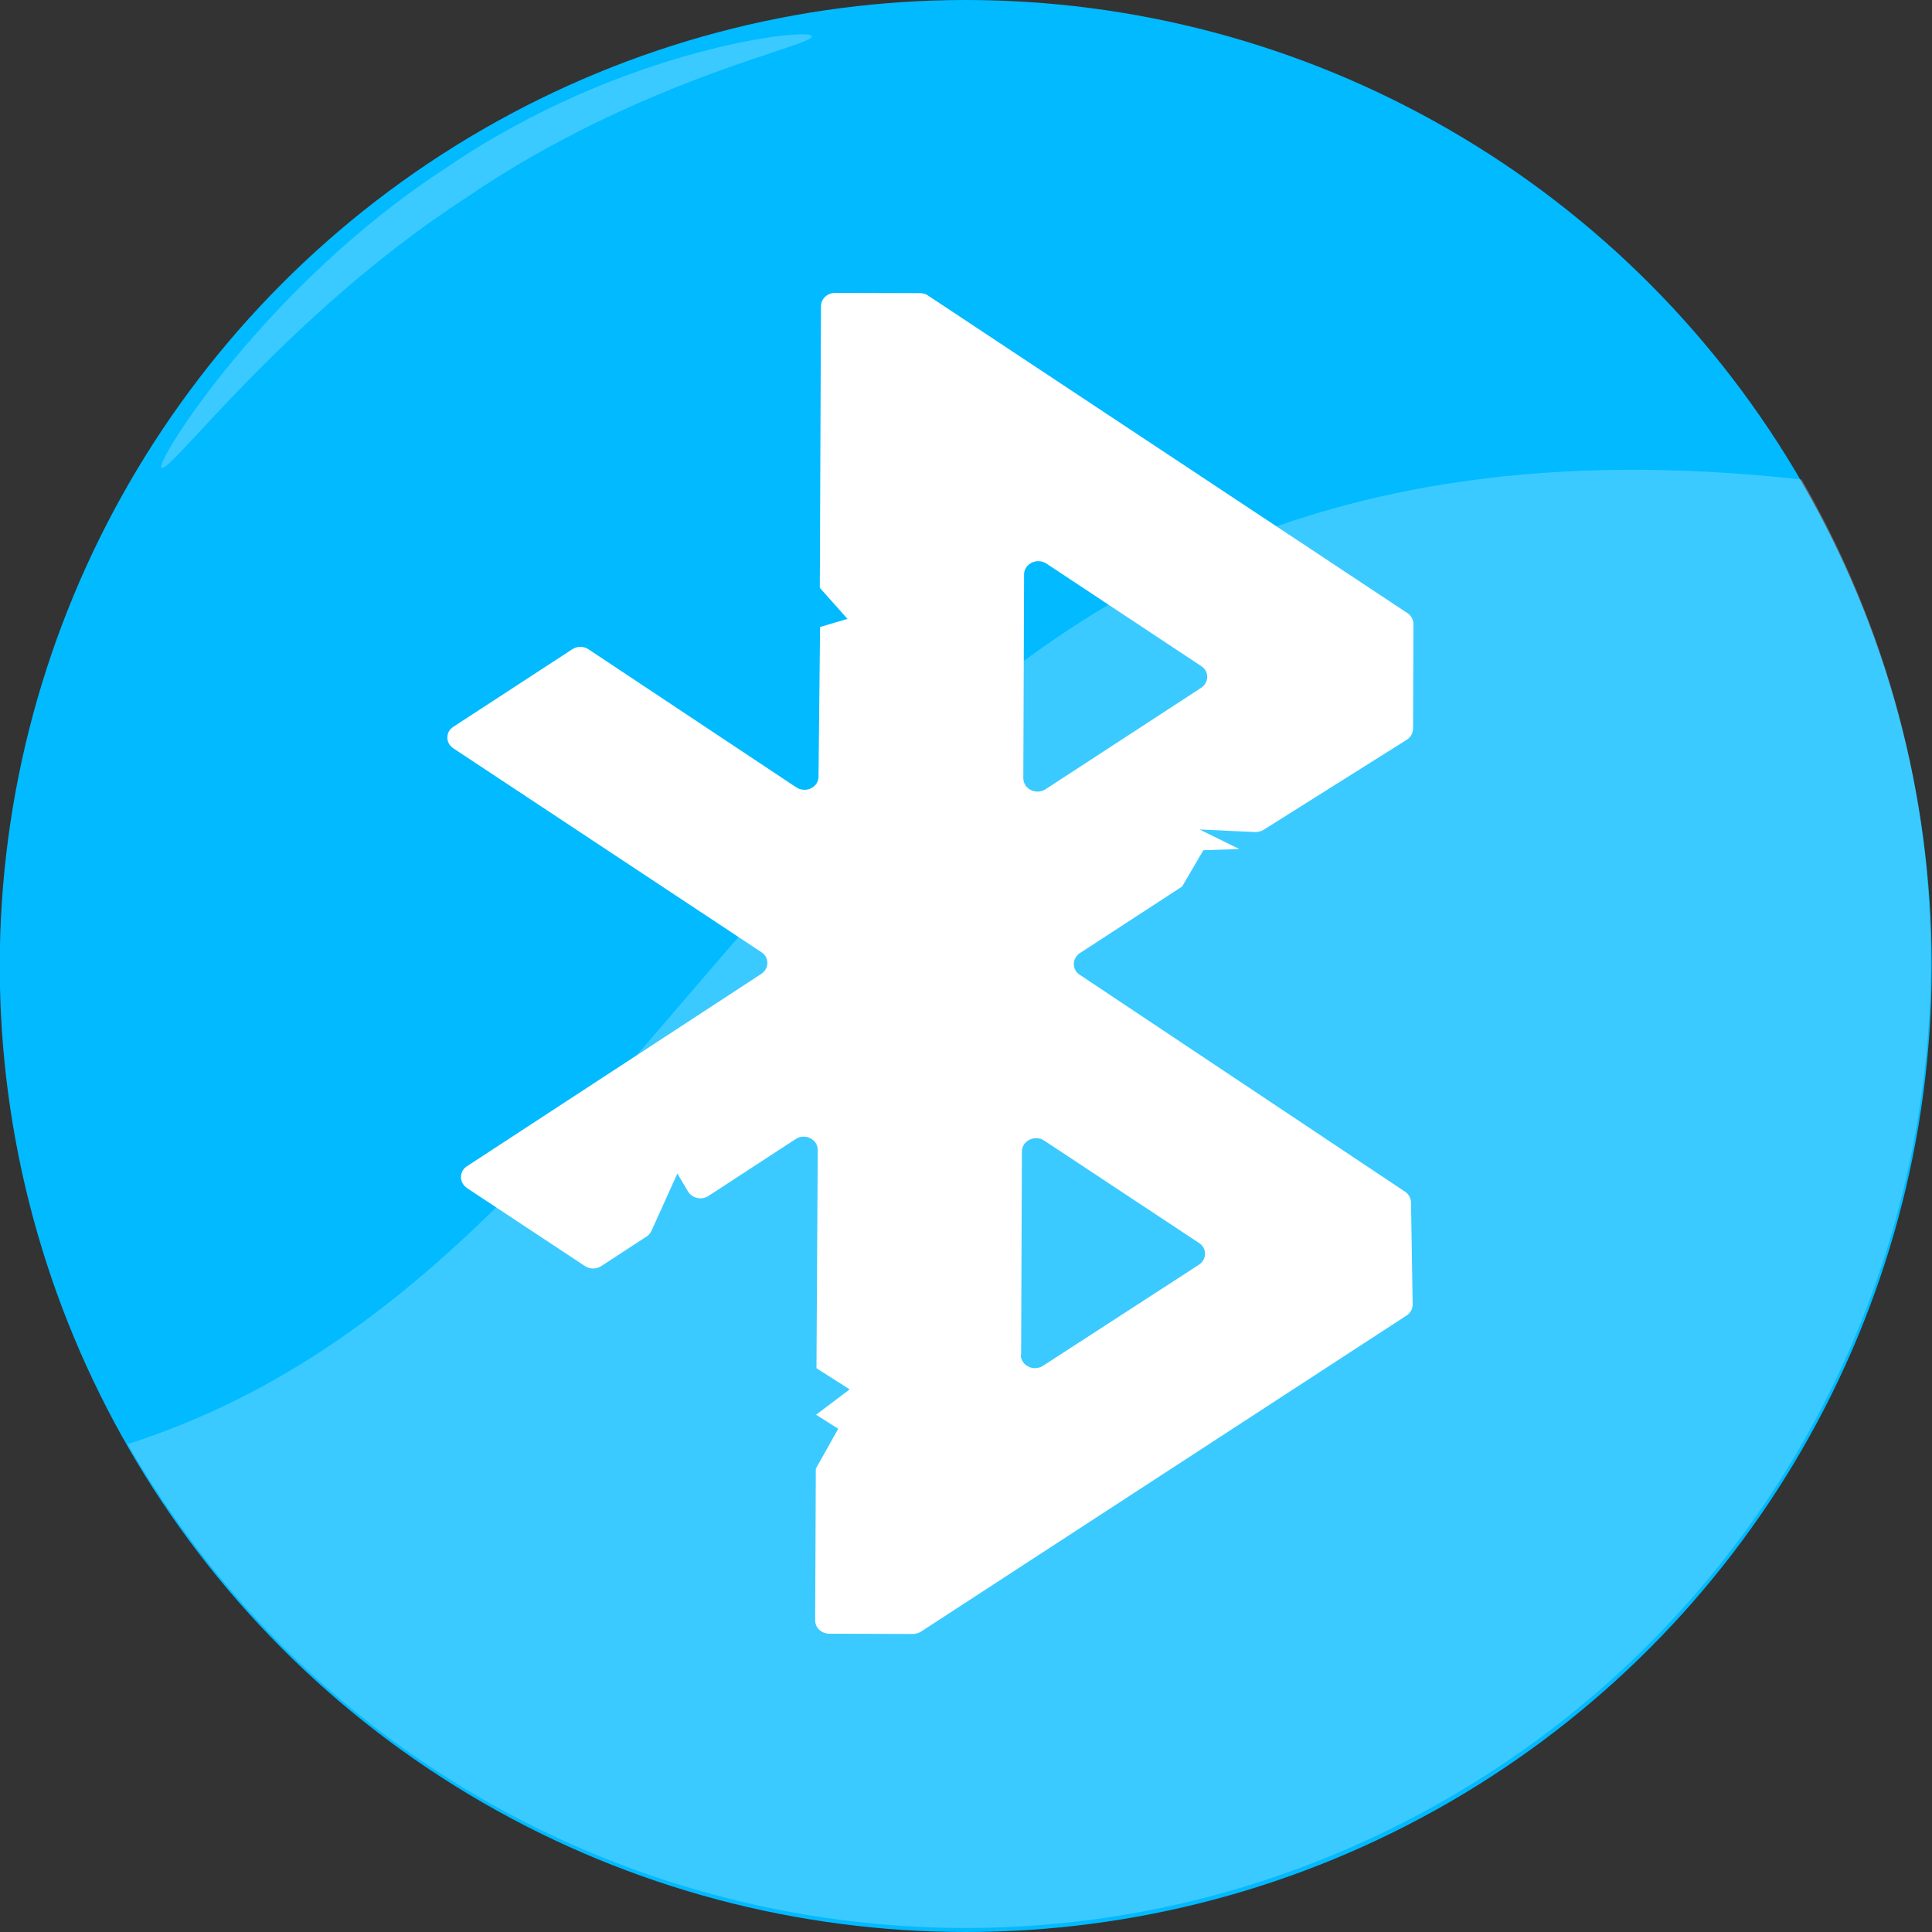 <?xml version="1.0" encoding="utf-8"?>
<!-- Generator: Adobe Illustrator 23.0.2, SVG Export Plug-In . SVG Version: 6.00 Build 0)  -->
<svg version="1.1" id="Layer_1" xmlns="http://www.w3.org/2000/svg" xmlns:xlink="http://www.w3.org/1999/xlink" x="0px" y="0px"
	 viewBox="0 0 1500 1500" style="enable-background:new 0 0 1500 1500;" xml:space="preserve">
<rect x="0" y="0" width="1500" height="1500" fill="#333333" stroke="none"/>
<style type="text/css">
	.st0{fill:#01BAFF;}
	.st1{opacity:0.23;}
	.st2{fill:#FFFFFF;}
</style>
<title>bluetooth_active</title>
<g id="Ellipse_1">
	<circle class="st0" cx="749.8" cy="750" r="750"/>
</g>
<g id="Ellipse_1_copy" class="st1">
	<path class="st2" d="M1398.8,372.3C619.4,285.8,580.7,966.8,99.1,1121.2c206.8,358.9,665.4,482.2,1024.3,275.4
		S1605.6,731.2,1398.8,372.3z"/>
</g>
<g id="Ellipse_2" class="st1">
	<path class="st2" d="M630,27.9c-1-6.3-145.4,8.2-283.6,102.4c-140.3,91.1-226.4,229.2-221,232.5c3.1,9.5,96.2-118.2,236.5-209.3
		C500,59.3,637.5,34.5,630,27.9z"/>
</g>
<path class="st2" d="M1090.7,925.1L838.3,756.8c-4.6-2.9-6-9-3-13.6c0.2-0.3,0.3-0.5,0.5-0.8c0.7-0.9,1.6-1.8,2.6-2.4l79.4-51.7
	l16.5-28.2l27.9-0.9l-30.9-15.2l42.9,2c2.4,0.1,4.8-0.5,6.8-1.7l111.3-70c2.9-1.9,4.7-5.1,4.8-8.5l0.3-81.4
	c-0.1-3.4-1.8-6.5-4.7-8.4l-372.9-247c-2-1.1-4.2-1.6-6.4-1.4l-64.8-0.2c-6.1-0.1-11.1,4.5-11.2,10.2v0.3l-0.9,218.5l21.5,24.1
	l-21.3,6.3l-1.2,116.2c0,5.6-4.8,10.2-10.9,10.2c-2.3,0-4.6-0.7-6.5-2L456.9,504.1c-3.8-2.5-8.8-2.5-12.6,0l-92.2,60.1
	c-4.6,2.8-6.2,8.7-3.4,13.4c0.2,0.3,0.3,0.5,0.5,0.8c0.8,1,1.7,1.9,2.8,2.6l239.2,158.3c4.6,2.9,6,9,3,13.6
	c-0.2,0.3-0.3,0.5-0.5,0.8c-0.7,0.9-1.6,1.7-2.6,2.4L362.5,905.5c-4.6,2.9-6,9-3.1,13.6c0.2,0.3,0.3,0.5,0.5,0.8
	c0.7,0.9,1.6,1.7,2.5,2.4l91.8,60.7c3.8,2.5,8.8,2.5,12.6,0l35.4-23.1c1.6-1.1,2.9-2.7,3.7-4.5l20-44.3l8.2,13.9
	c3.2,5.1,9.7,6.8,15,4.1c0.3-0.2,0.7-0.4,1-0.6l67.6-44.1c4.9-3.3,11.5-2.2,15.2,2.4c1.3,1.7,2,3.9,2,6.1l-1,169.4l25.8,16.4
	l-26.1,19.7l17.2,10.9l-17.4,31l-0.5,117.8c0,5.7,4.9,10.3,11,10.3h0.2l64.8,0.2c2.2,0,4.4-0.7,6.3-1.9l376.8-245.3
	c2.9-1.8,4.7-5.1,4.8-8.5l-1.3-79.6C1095.3,930,1093.5,926.9,1090.7,925.1z M794.5,604.3l0.6-158.5c0.1-5.7,5.2-10.2,11.3-10.1
	c2.2,0,4.3,0.7,6.1,1.9l120.2,79.6c4.6,2.9,6,9,3,13.6c-0.2,0.3-0.3,0.5-0.5,0.8c-0.7,0.9-1.6,1.7-2.6,2.4l-120.9,78.8
	c-5,3.2-11.7,2-15.3-2.7C795.2,608.3,794.5,606.3,794.5,604.3z M792.8,1052.3l0.6-158.5c0.1-5.7,5.2-10.2,11.3-10.1
	c2.2,0,4.3,0.7,6.1,1.9L931,965.1c4.6,2.9,6,9,3,13.7c-0.2,0.3-0.3,0.5-0.5,0.7c-0.7,0.9-1.6,1.7-2.6,2.4l-121.1,78.5
	c-5,3.2-11.7,2.1-15.3-2.6c-1.2-1.6-1.9-3.5-2-5.6L792.8,1052.3z"/>
</svg>
